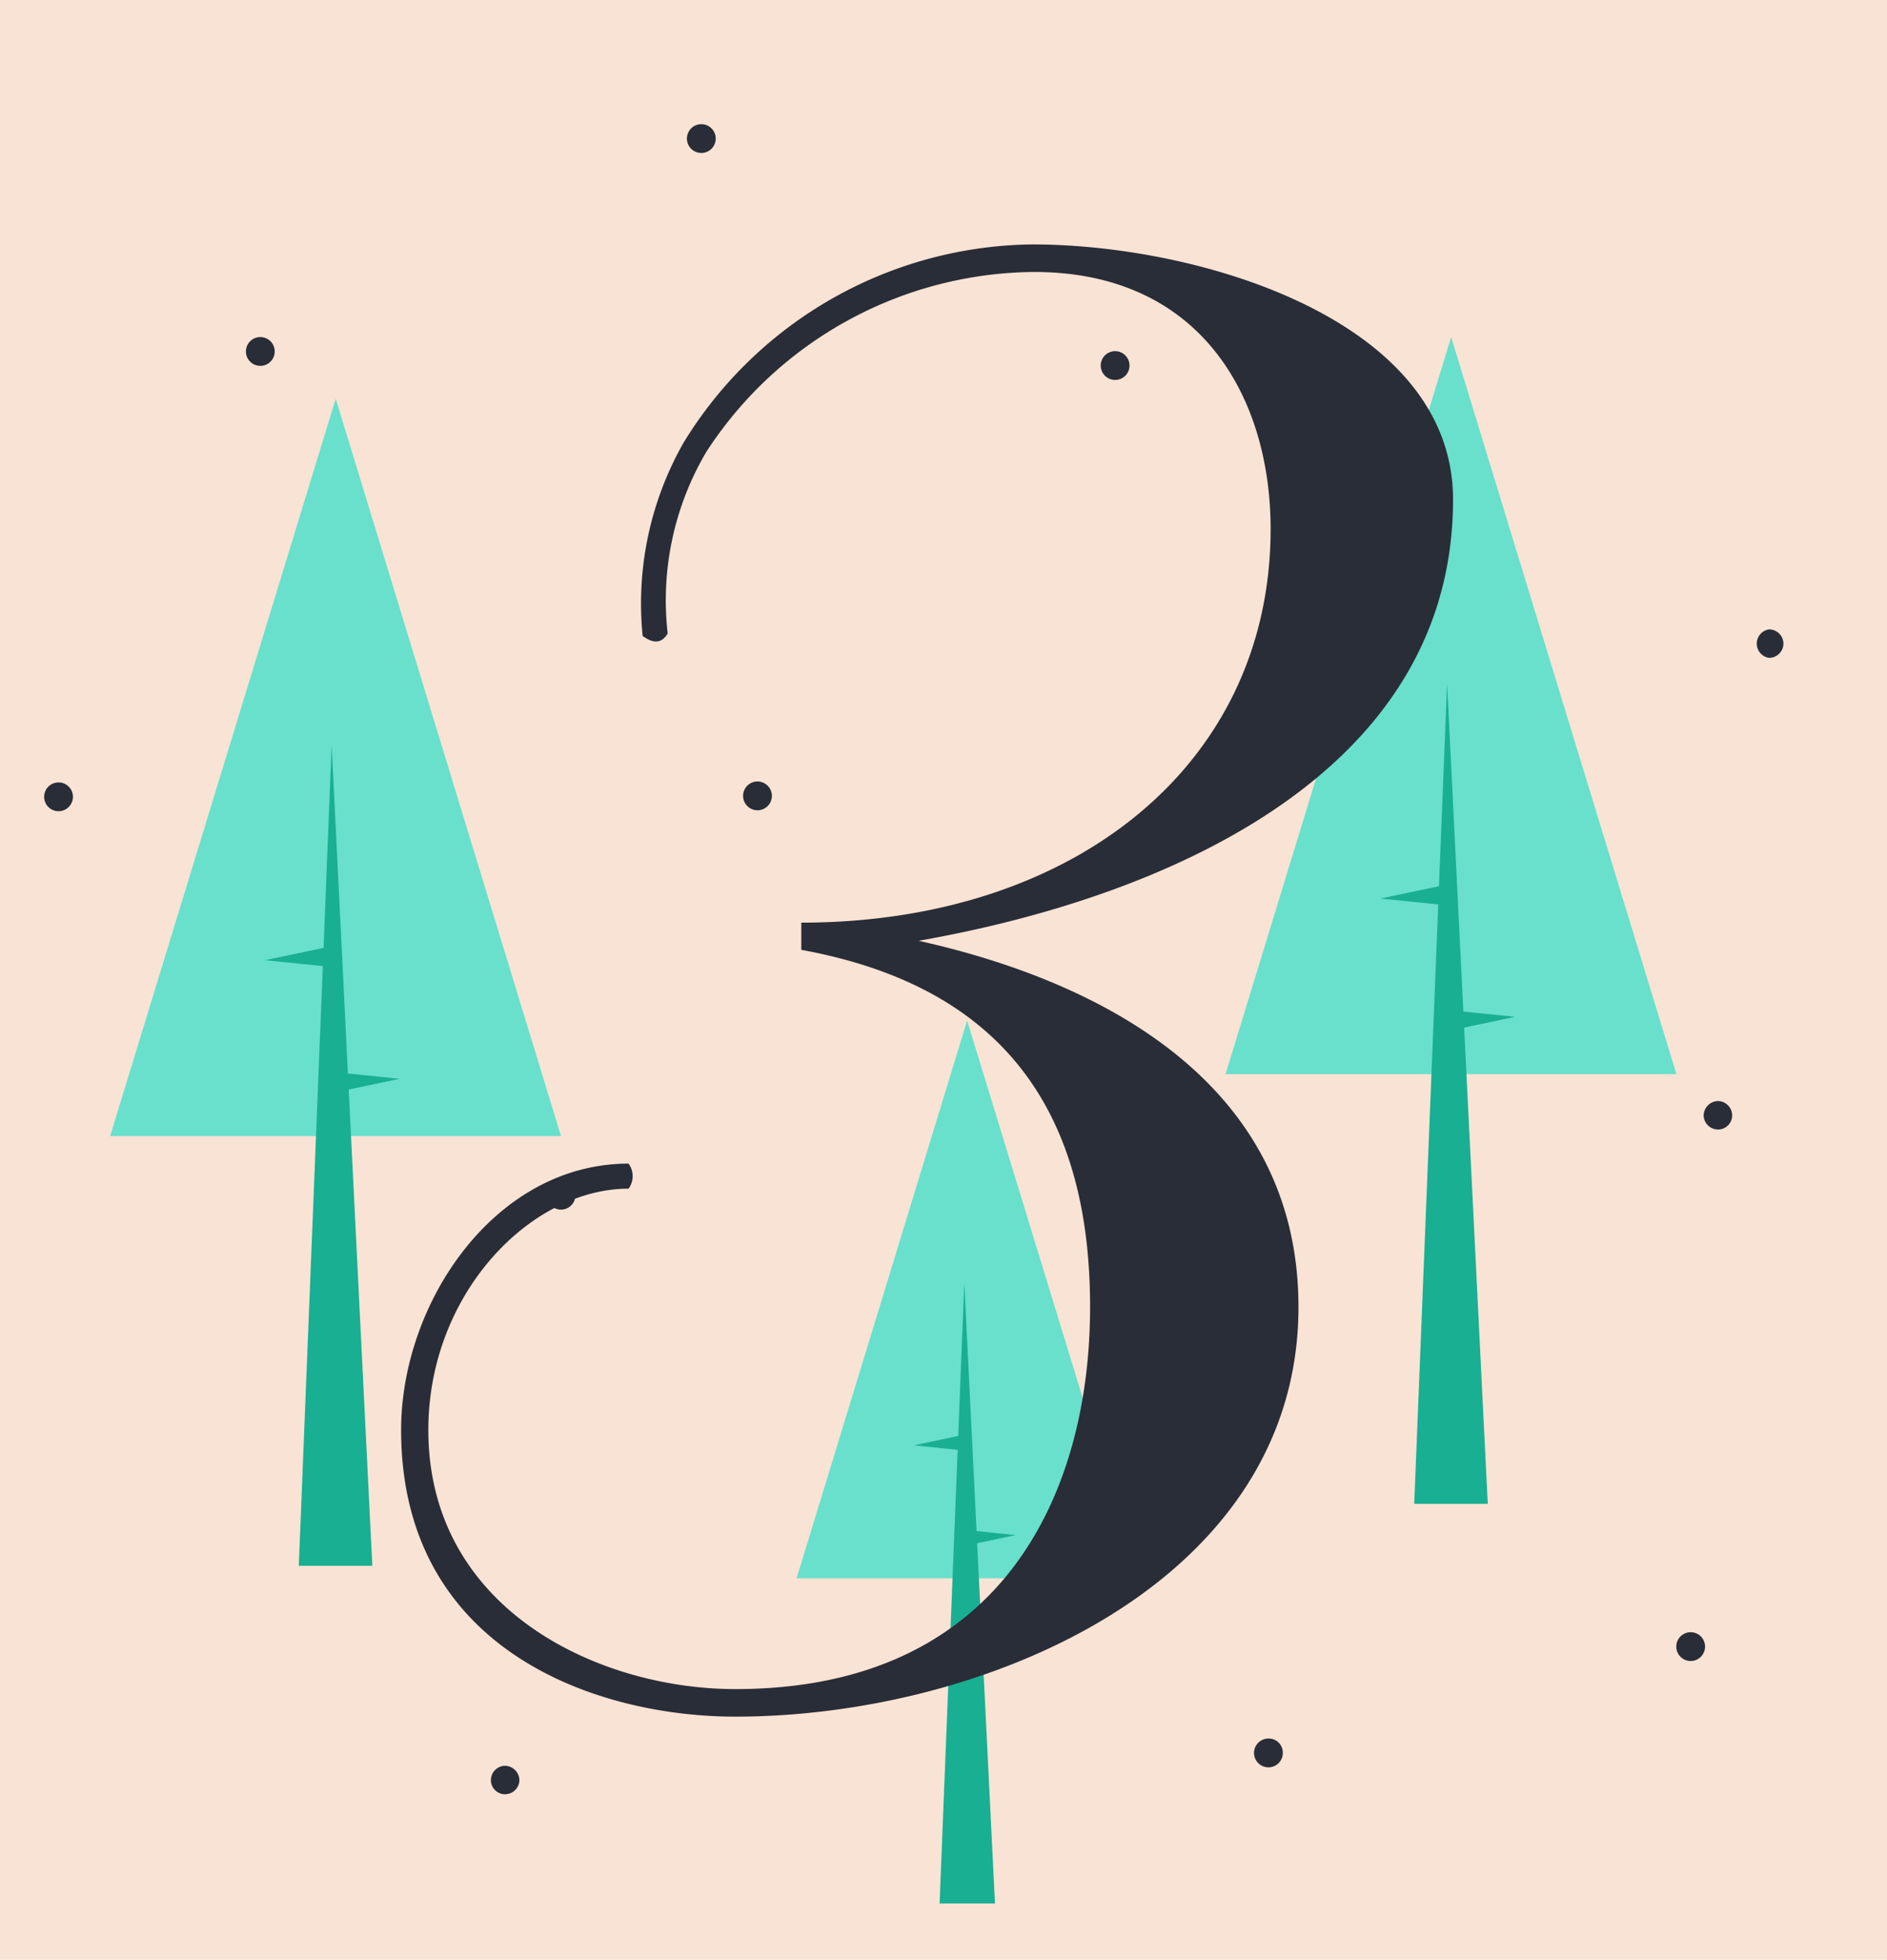 <svg xmlns="http://www.w3.org/2000/svg" viewBox="0 0 60.31 62.62"><defs><style>.cls-1{isolation:isolate;}.cls-2{fill:#f9e3d4;}.cls-3{fill:#68e0cc;mix-blend-mode:multiply;}.cls-4{fill:#19af92;}.cls-5{fill:#292d37;}</style></defs><g class="cls-1"><g id="Слой_2" data-name="Слой 2"><g id="OBJECTS"><rect class="cls-2" x="-1.15" y="1.15" width="62.62" height="60.31" transform="translate(61.46 1.15) rotate(90)"/><polygon class="cls-3" points="10.73 12.74 3.52 36.3 17.93 36.3 10.73 12.74"/><polygon class="cls-4" points="10.6 23.82 9.55 50.03 11.9 50.03 10.6 23.82"/><polygon class="cls-4" points="8.47 30.68 10.63 30.9 10.61 30.23 8.47 30.68"/><polygon class="cls-4" points="12.77 34.47 10.62 34.25 10.64 34.92 12.77 34.47"/><polygon class="cls-3" points="30.91 32.61 25.46 50.43 36.37 50.43 30.91 32.61"/><polygon class="cls-4" points="30.82 40.99 30.03 60.82 31.8 60.82 30.82 40.99"/><polygon class="cls-4" points="29.21 46.18 30.84 46.35 30.82 45.84 29.21 46.18"/><polygon class="cls-4" points="32.46 49.05 30.83 48.88 30.85 49.39 32.46 49.05"/><polygon class="cls-3" points="46.38 10.77 39.17 34.32 53.58 34.32 46.38 10.77"/><polygon class="cls-4" points="46.25 21.84 45.2 48.05 47.55 48.05 46.25 21.84"/><polygon class="cls-4" points="44.12 28.71 46.28 28.93 46.26 28.26 44.12 28.71"/><polygon class="cls-4" points="48.42 32.49 46.27 32.27 46.29 32.94 48.42 32.49"/><path class="cls-5" d="M8.78,11.22a.46.46,0,1,1-.46-.45A.46.46,0,0,1,8.78,11.22Z"/><path class="cls-5" d="M55.36,35.64a.45.45,0,0,1-.45.45.46.46,0,0,1-.46-.45.47.47,0,0,1,.46-.46A.46.46,0,0,1,55.36,35.64Z"/><path class="cls-5" d="M24.67,25.43a.46.46,0,1,1-.45-.46A.46.46,0,0,1,24.67,25.43Z"/><path class="cls-5" d="M16.6,56.88a.46.46,0,0,1-.46.45.45.45,0,0,1-.45-.45.46.46,0,0,1,.45-.46A.47.47,0,0,1,16.6,56.88Z"/><path class="cls-5" d="M54.49,52.68a.46.46,0,0,1-.91,0,.46.46,0,1,1,.91,0Z"/><circle class="cls-5" cx="35.64" cy="11.68" r="0.46"/><path class="cls-5" d="M2.33,25.43A.46.46,0,1,1,1.88,25,.46.46,0,0,1,2.33,25.43Z"/><path class="cls-5" d="M22.87,4.36a.46.46,0,1,1-.91,0,.46.46,0,0,1,.91,0Z"/><path class="cls-5" d="M57,20.57a.46.46,0,0,1-.46.45.46.46,0,0,1,0-.91A.46.46,0,0,1,57,20.57Z"/><path class="cls-5" d="M41,56a.46.46,0,1,1-.45-.45A.45.45,0,0,1,41,56Z"/><path class="cls-5" d="M18.39,38.19a.46.46,0,1,1-.46-.46A.47.47,0,0,1,18.39,38.19Z"/><path class="cls-5" d="M29.36,30.06c5.89,1.31,12.14,4.58,12.14,11.7,0,8.8-10,13.09-18,13.09-4.43,0-10.68-2.11-10.68-9.16,0-4.07,3-8.51,7.27-8.51a.68.68,0,0,1,0,.8c-3.13,0-6.4,3.35-6.4,7.71,0,5.74,5.45,8.28,9.81,8.28,8.58,0,11.34-6.32,11.34-12.21s-2.47-10.18-9.23-11.41v-.87c8.65,0,15-5,15-12.58,0-4.14-2.18-8.21-7.56-8.21a12.6,12.6,0,0,0-10.47,5.74,9.32,9.32,0,0,0-1.24,5.81c-.22.37-.51.29-.8.08a10.38,10.38,0,0,1,1.31-6.18A13.23,13.23,0,0,1,33,7.81c5.3,0,13.44,2.4,13.44,8.15C46.44,24.75,37.21,28.68,29.36,30.06Z"/></g></g></g></svg>